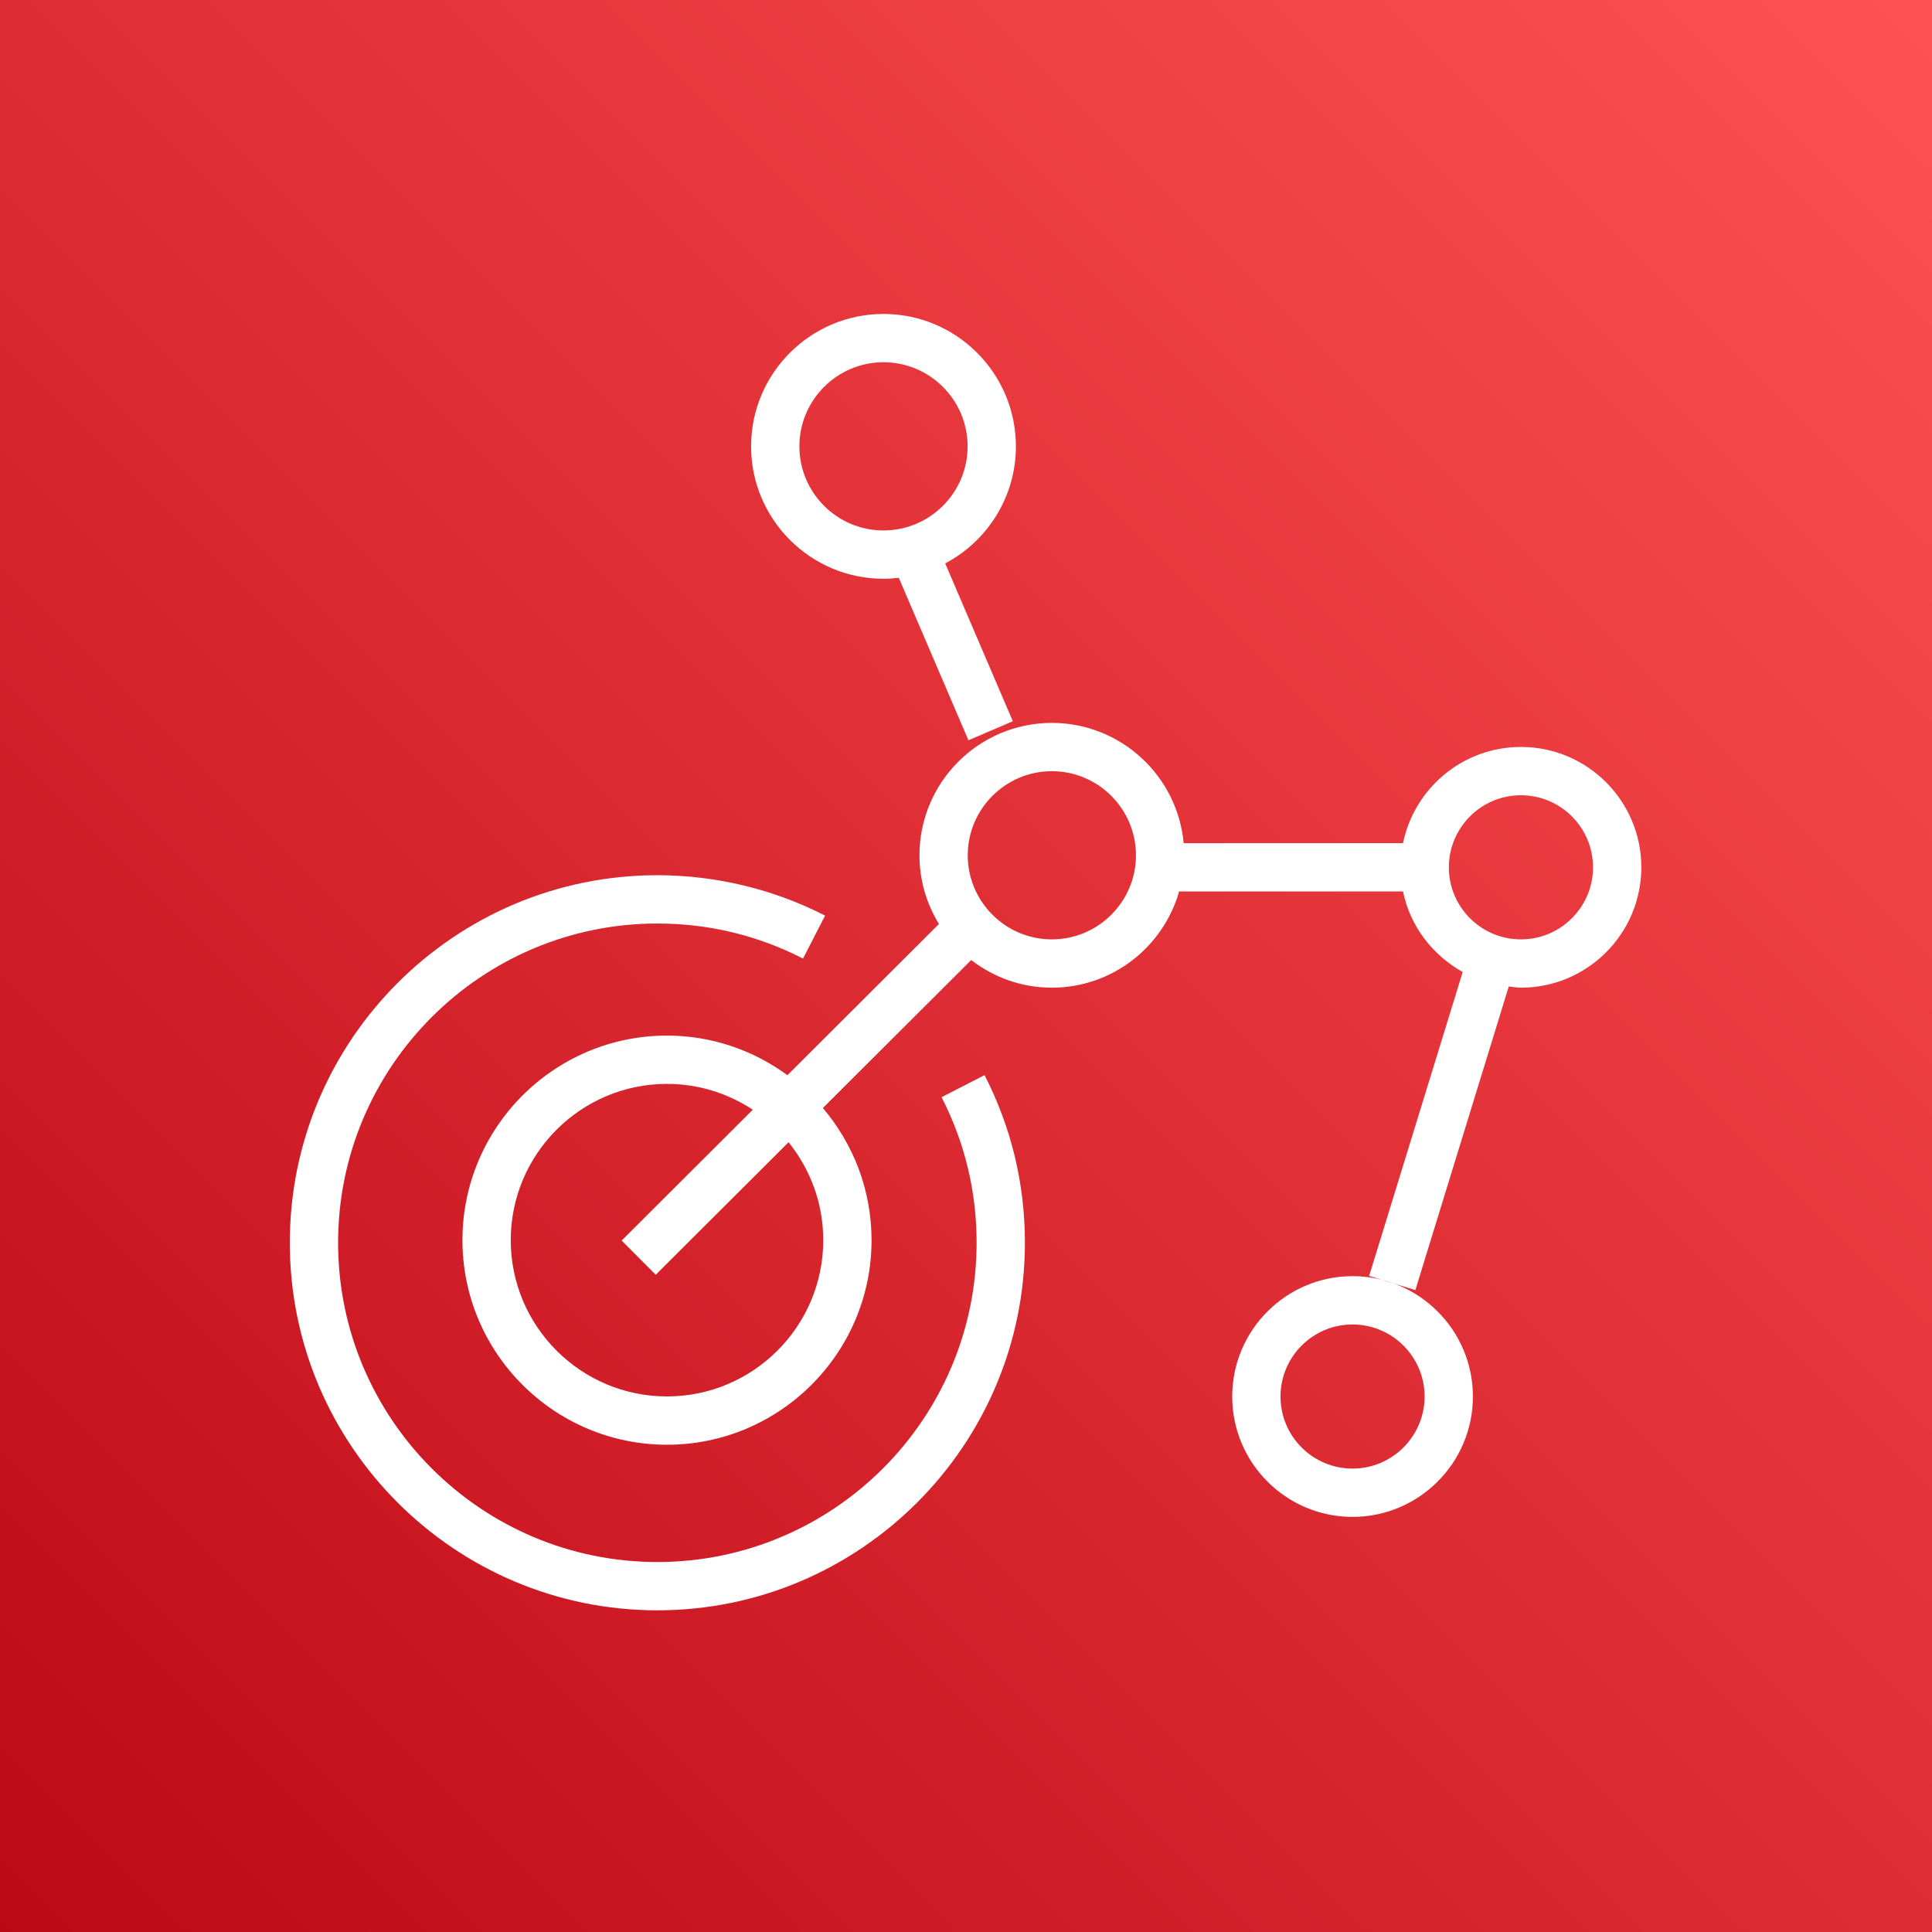 <svg xmlns="http://www.w3.org/2000/svg" viewBox="0 0 100 100"><rect x="0" y="0" width="100" height="100" fill="#333333" stroke="none"/><defs/><defs><linearGradient id="a" x1="0" x2="1" y1="1" y2="0"><stop offset="0%" stop-color="#BD0816"/><stop offset="100%" stop-color="#FF5252"/></linearGradient></defs><g><path fill="url(#a)" fill-rule="evenodd" d="m 0,0 h 100 v 100 h -100 z"/><path fill="#fff" fill-rule="evenodd" d="m 82.454,44.892 c 0,-2.058 -1.674,-3.73 -3.73,-3.73 -2.058,0 -3.731,1.673 -3.732,3.73 0,2.058 1.674,3.73 3.732,3.73 2.056,0 3.73,-1.673 3.73,-3.73 z m -23.657,-0.622 c 0,-2.4 -1.953,-4.353 -4.352,-4.353 -2.4,0 -4.354,1.953 -4.354,4.353 0,2.4 1.954,4.353 4.354,4.352 2.4,0 4.353,-1.953 4.352,-4.352 z m -17.981,14.852 -6.875,6.859 -1.765,-1.77 6.789,-6.772 c -1.278,-0.843 -2.801,-1.336 -4.443,-1.337 -4.459,0 -8.086,3.629 -8.086,8.089 0,4.46 3.628,8.088 8.086,8.088 4.461,0 8.089,-3.628 8.089,-8.088 0,-1.919 -0.675,-3.681 -1.795,-5.069 z m 44.138,-14.23 c 0,3.436 -2.795,6.23 -6.23,6.23 -0.216,0 -0.42,-0.041 -0.63,-0.062 l -4.835,15.715 -2.392,-0.735 4.842,-15.73 c -1.559,-0.87 -2.721,-2.367 -3.089,-4.168 h -11.589 c -0.818,2.87 -3.458,4.98 -6.586,4.98 -1.573,0 -3.019,-0.537 -4.176,-1.431 l -7.678,7.66 c 1.569,1.846 2.52,4.234 2.52,6.84 0,5.838 -4.75,10.588 -10.589,10.588 -5.838,0 -10.586,-4.75 -10.586,-10.588 0,-5.839 4.749,-10.589 10.586,-10.589 2.333,0 4.482,0.767 6.235,2.049 l 7.842,-7.824 c -0.635,-1.039 -1.008,-2.254 -1.008,-3.557 0,-3.779 3.074,-6.853 6.854,-6.853 3.567,0 6.502,2.74 6.821,6.225 h 11.354 c 0.58,-2.839 3.096,-4.98 6.104,-4.98 3.435,0 6.23,2.794 6.23,6.23 z m -11.217,27.392 c 0,-2.056 -1.674,-3.73 -3.73,-3.73 -2.058,0 -3.729,1.674 -3.728,3.73 0,2.058 1.671,3.73 3.728,3.73 2.056,0 3.73,-1.673 3.73,-3.73 z m 2.5,0 c 0,3.436 -2.795,6.23 -6.23,6.23 -3.435,0 -6.229,-2.794 -6.228,-6.23 0,-3.435 2.794,-6.23 6.228,-6.23 3.435,0 6.23,2.795 6.23,6.23 z m -34.861,-49.18 c 0,2.4 1.953,4.353 4.353,4.352 2.4,0 4.354,-1.953 4.354,-4.352 0,-2.401 -1.954,-4.354 -4.354,-4.354 -2.4,0 -4.353,1.953 -4.353,4.354 z m -2.5,0 c 0,-3.779 3.074,-6.854 6.853,-6.854 3.78,0 6.854,3.075 6.854,6.854 0,2.625 -1.486,4.909 -3.66,6.058 l 3.501,8.169 -2.298,0.985 -3.605,-8.409 c -0.26,0.03 -0.524,0.049 -0.792,0.049 -3.779,0 -6.853,-3.074 -6.853,-6.852 z m 12.084,32.545 c 1.385,2.7 2.089,5.62 2.089,8.676 0,10.49 -8.535,19.025 -19.024,19.025 -10.491,0 -19.025,-8.535 -19.025,-19.025 0,-10.49 8.534,-19.024 19.025,-19.024 3.015,0 6.016,0.722 8.681,2.091 l -1.142,2.224 c -2.346,-1.205 -4.883,-1.815 -7.539,-1.815 -9.111,0 -16.525,7.412 -16.525,16.524 0,9.111 7.414,16.525 16.525,16.525 9.111,0 16.524,-7.414 16.524,-16.525 0,-2.656 -0.611,-5.19 -1.814,-7.534 z"/></g></svg>